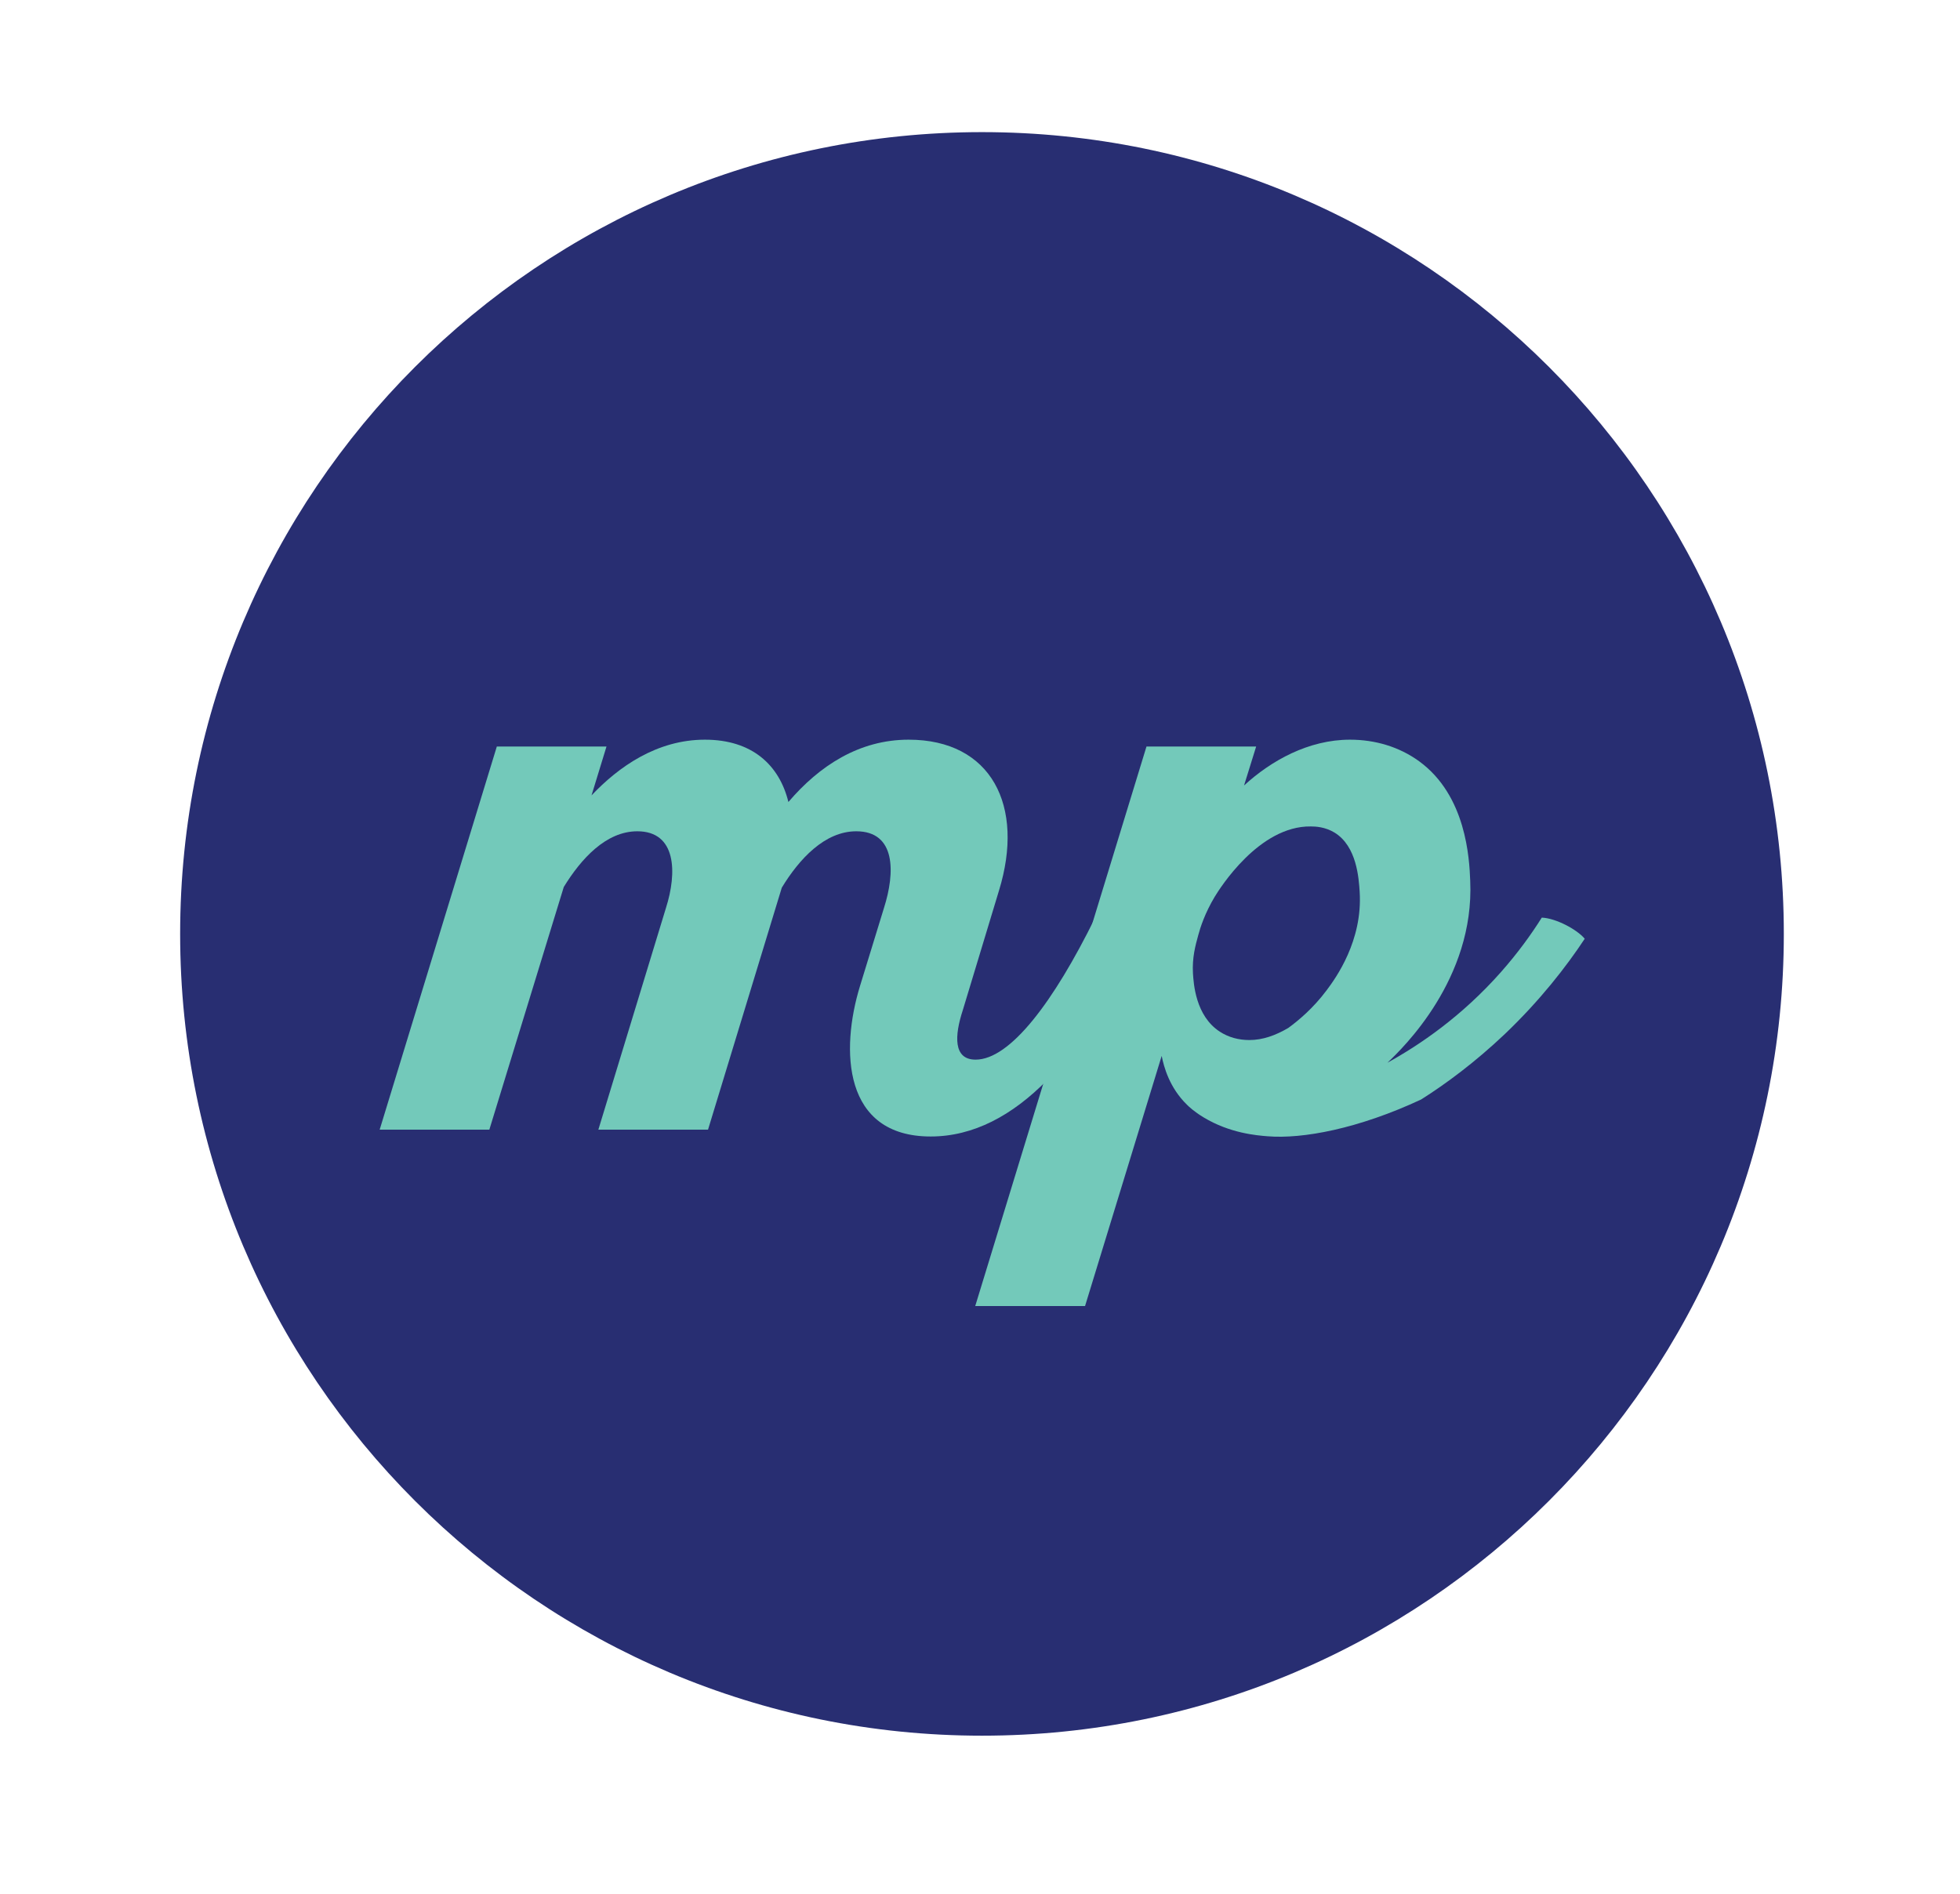<svg width="89" height="86" viewBox="0 0 89 86" fill="none" xmlns="http://www.w3.org/2000/svg">
<path d="M44.59 78.82C64.699 78.82 81 62.519 81 42.41C81 22.301 64.699 6 44.59 6C24.481 6 8.18 22.301 8.18 42.41C8.18 62.519 24.481 78.82 44.59 78.82Z" fill="#282E72"/>
<path d="M22.56 33.9H27.54L26.86 36.12C28.09 34.82 29.83 33.59 32.01 33.59C34.16 33.59 35.39 34.75 35.8 36.42C37.2 34.78 39.01 33.59 41.26 33.59C45.01 33.59 46.55 36.59 45.36 40.45L43.72 45.87C43.34 47.03 43.28 48.12 44.3 48.12C45.87 48.12 47.85 45.49 49.73 41.67C50.38 41.7 51.33 42.21 51.68 42.63C49.33 47.78 46.15 51.61 42.26 51.61C38.27 51.61 38.16 47.68 39.05 44.78L40.14 41.23C40.65 39.63 40.69 37.75 38.88 37.75C37.45 37.75 36.29 39.01 35.5 40.31L32.15 51.3H27.17L30.24 41.23C30.75 39.63 30.72 37.75 28.94 37.75C27.51 37.75 26.38 39.01 25.6 40.28L22.22 51.3H17.24L22.56 33.9Z" fill="#73C9BA"/>
<path d="M44.28 59.32L52.06 33.9H57.04L56.49 35.67C57.72 34.54 59.42 33.59 61.3 33.59C62.44 33.59 63.53 33.91 64.44 34.57C66.58 36.13 66.72 38.98 66.76 40C66.96 44.46 63.69 47.61 63 48.26C64.47 47.45 66.37 46.16 68.15 44.15C68.91 43.29 69.52 42.45 70.01 41.67C70.66 41.7 71.61 42.21 71.96 42.63C71.12 43.9 69.94 45.42 68.34 46.95C66.99 48.23 65.67 49.21 64.53 49.93C61.68 51.26 59.15 51.73 57.56 51.6C57.05 51.56 55.84 51.46 54.65 50.74C54.22 50.48 53.98 50.25 53.9 50.17C53.1 49.39 52.85 48.45 52.75 47.95C51.59 51.74 50.43 55.53 49.27 59.31H44.28V59.32ZM55.16 40.72C54.71 41.47 54.5 42.13 54.41 42.47C54.28 42.94 54.13 43.49 54.17 44.2C54.2 44.65 54.28 46.13 55.39 46.85C55.79 47.11 56.25 47.23 56.73 47.23C57.34 47.23 57.92 47.02 58.5 46.68C58.95 46.35 59.62 45.8 60.24 44.97C60.66 44.41 61.88 42.72 61.74 40.5C61.7 39.88 61.61 38.43 60.6 37.81C60.17 37.55 59.74 37.53 59.52 37.53C57.16 37.5 55.38 40.36 55.16 40.72Z" fill="#73C9BA"/>
</svg>
